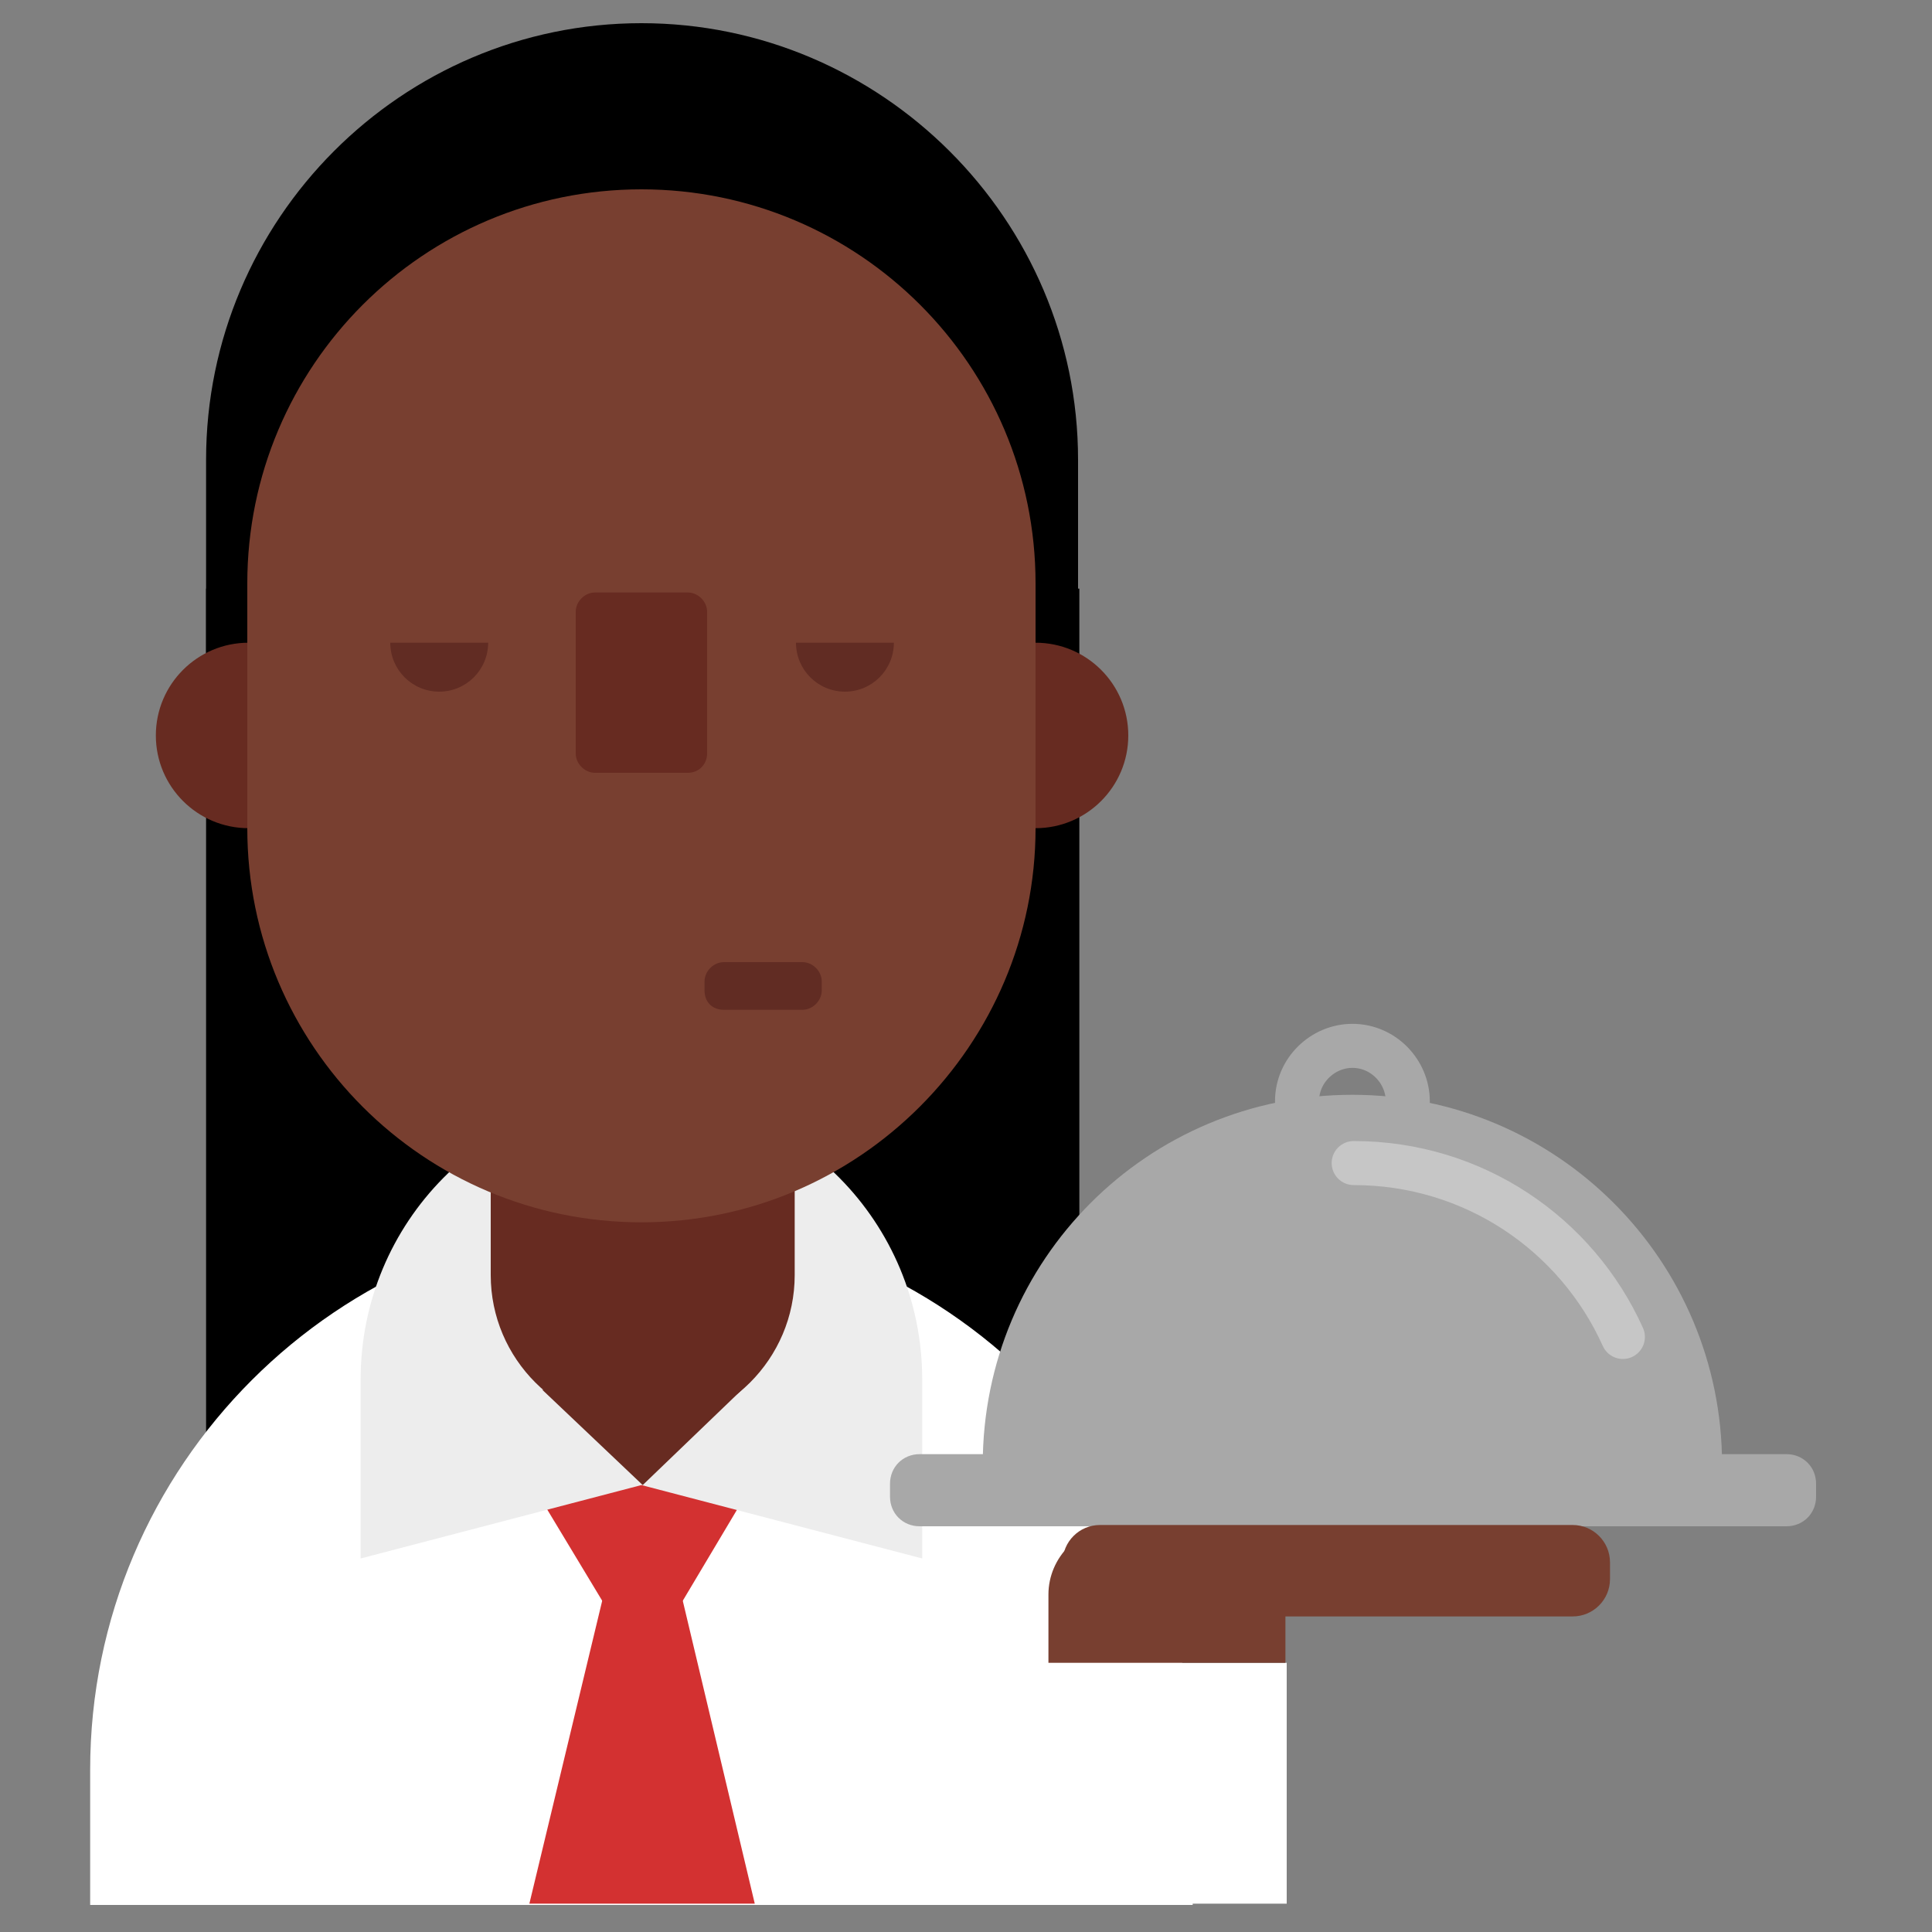 <?xml version="1.0" encoding="utf-8"?><!DOCTYPE svg PUBLIC "-//W3C//DTD SVG 1.1//EN" "http://www.w3.org/Graphics/SVG/1.1/DTD/svg11.dtd"><svg version="1.1" xmlns="http://www.w3.org/2000/svg" xmlns:xlink="http://www.w3.org/1999/xlink" x="0px" y="0px" width="150px" height="150px" viewBox="0 0 150 150" enable-background="new 0 0 150 150" xml:space="preserve"><rect x="0" y="0" width="150" height="150" fill="#808080" stroke="none"/><g id="Layer_2" display="none"><rect x="-680" y="-340" display="inline" fill="#F0F0F0" width="1680" height="1677.3"/></g><g id="Layer_1"><rect x="16" y="45.7" width="67.8" height="66.4"/><path d="M49.8,95.4L49.8,95.4C31.2,95.4,16,80.1,16,61.5V35.7C16,17,31.2,1.8,49.8,1.8h0c18.6,0,33.9,15.2,33.9,33.9v25.8 C83.7,80.1,68.5,95.4,49.8,95.4z"/><path fill="#FFFFFF" d="M7,147.9v-10.5c0-23.6,19.2-42.8,42.8-42.8h0c23.6,0,42.8,19.2,42.8,42.8v10.5"/><polygon fill="#D33131" points="58.6,114.9 49.9,129.5 41.1,114.9"/><polygon fill="#D33131" points="58.6,147.8 49.9,111.2 41.1,147.8"/><path fill="#EDEDED" d="M71.6,121v-13.9c0-12.2-9.8-22.1-21.8-22.1s-21.8,9.9-21.8,22.1V121l21.8-5.7L71.6,121z"/><polygon fill="#672B21" points="57.6,107.9 49.9,115.3 42.1,107.9"/><circle fill="#672B21" cx="80.4" cy="57.1" r="7.2"/><circle fill="#672B21" cx="19.3" cy="57.1" r="7.2"/><path fill="#672B21" d="M49.9,110.8L49.9,110.8c-6.5,0-11.8-5.3-11.8-11.8V84.9c0-6.5,5.3-11.8,11.8-11.8h0 c6.5,0,11.8,5.3,11.8,11.8V99C61.7,105.5,56.4,110.8,49.9,110.8z"/><path fill="#783F30" d="M49.8,94.9L49.8,94.9c-16.9,0-30.6-13.7-30.6-30.6v-19c0-16.9,13.7-30.6,30.6-30.6h0 c16.9,0,30.6,13.7,30.6,30.6v19C80.4,81.1,66.7,94.9,49.8,94.9z"/><path fill="#672B21" d="M53.4,60h-7.2c-0.8,0-1.5-0.7-1.5-1.5v-11c0-0.8,0.7-1.5,1.5-1.5h7.2c0.8,0,1.5,0.7,1.5,1.5v11 C54.9,59.3,54.3,60,53.4,60z"/><path fill="#612C23" d="M37.9,49.9c0,2.1-1.7,3.8-3.8,3.8s-3.8-1.7-3.8-3.8"/><path fill="#612C23" d="M69.4,49.9c0,2.1-1.7,3.8-3.8,3.8s-3.8-1.7-3.8-3.8"/><rect x="79.8" y="129.1" fill="#FFFFFF" width="20.1" height="18.7"/><path fill="#783F30" d="M81.4,129.1h18.4v-10.6H86.7c-2.9,0-5.3,2.4-5.3,5.3V129.1z"/><path fill="#A8A8A8" d="M71.4,118.5h67.3c1.3,0,2.3-1,2.3-2.3v-1c0-1.3-1-2.3-2.3-2.3H71.4c-1.3,0-2.3,1-2.3,2.3v1 C69.1,117.5,70.1,118.5,71.4,118.5z"/><path fill="#783F30" d="M85.4,125.5h36.7c1.6,0,2.9-1.3,2.9-2.9v-1.3c0-1.6-1.3-2.9-2.9-2.9H85.4c-1.6,0-2.9,1.3-2.9,2.9v1.3 C82.6,124.2,83.8,125.5,85.4,125.5z"/><path fill="#A8A8A8" d="M133.7,113.7c0-15.8-12.8-28.7-28.7-28.7s-28.7,12.8-28.7,28.7"/><path fill="none" stroke="#A8A8A8" stroke-width="3.419" stroke-miterlimit="10" d="M105,89.8L105,89.8c2.3,0,4.3-1.9,4.3-4.3v0 c0-2.3-1.9-4.3-4.3-4.3h0c-2.3,0-4.3,1.9-4.3,4.3v0C100.8,87.8,102.7,89.8,105,89.8z"/><path fill="none" stroke="#C6C6C6" stroke-width="3.419" stroke-linecap="round" stroke-linejoin="round" stroke-miterlimit="10" d="M126,103.8c-3.6-8-11.6-13.5-20.9-13.5"/><path fill="#612C23" d="M56.2,78.4h6.1c0.8,0,1.5-0.7,1.5-1.5v-0.7c0-0.8-0.7-1.5-1.5-1.5h-6.1c-0.8,0-1.5,0.7-1.5,1.5v0.7 C54.7,77.8,55.3,78.4,56.2,78.4z"/></g><g id="Layer_3"/></svg>